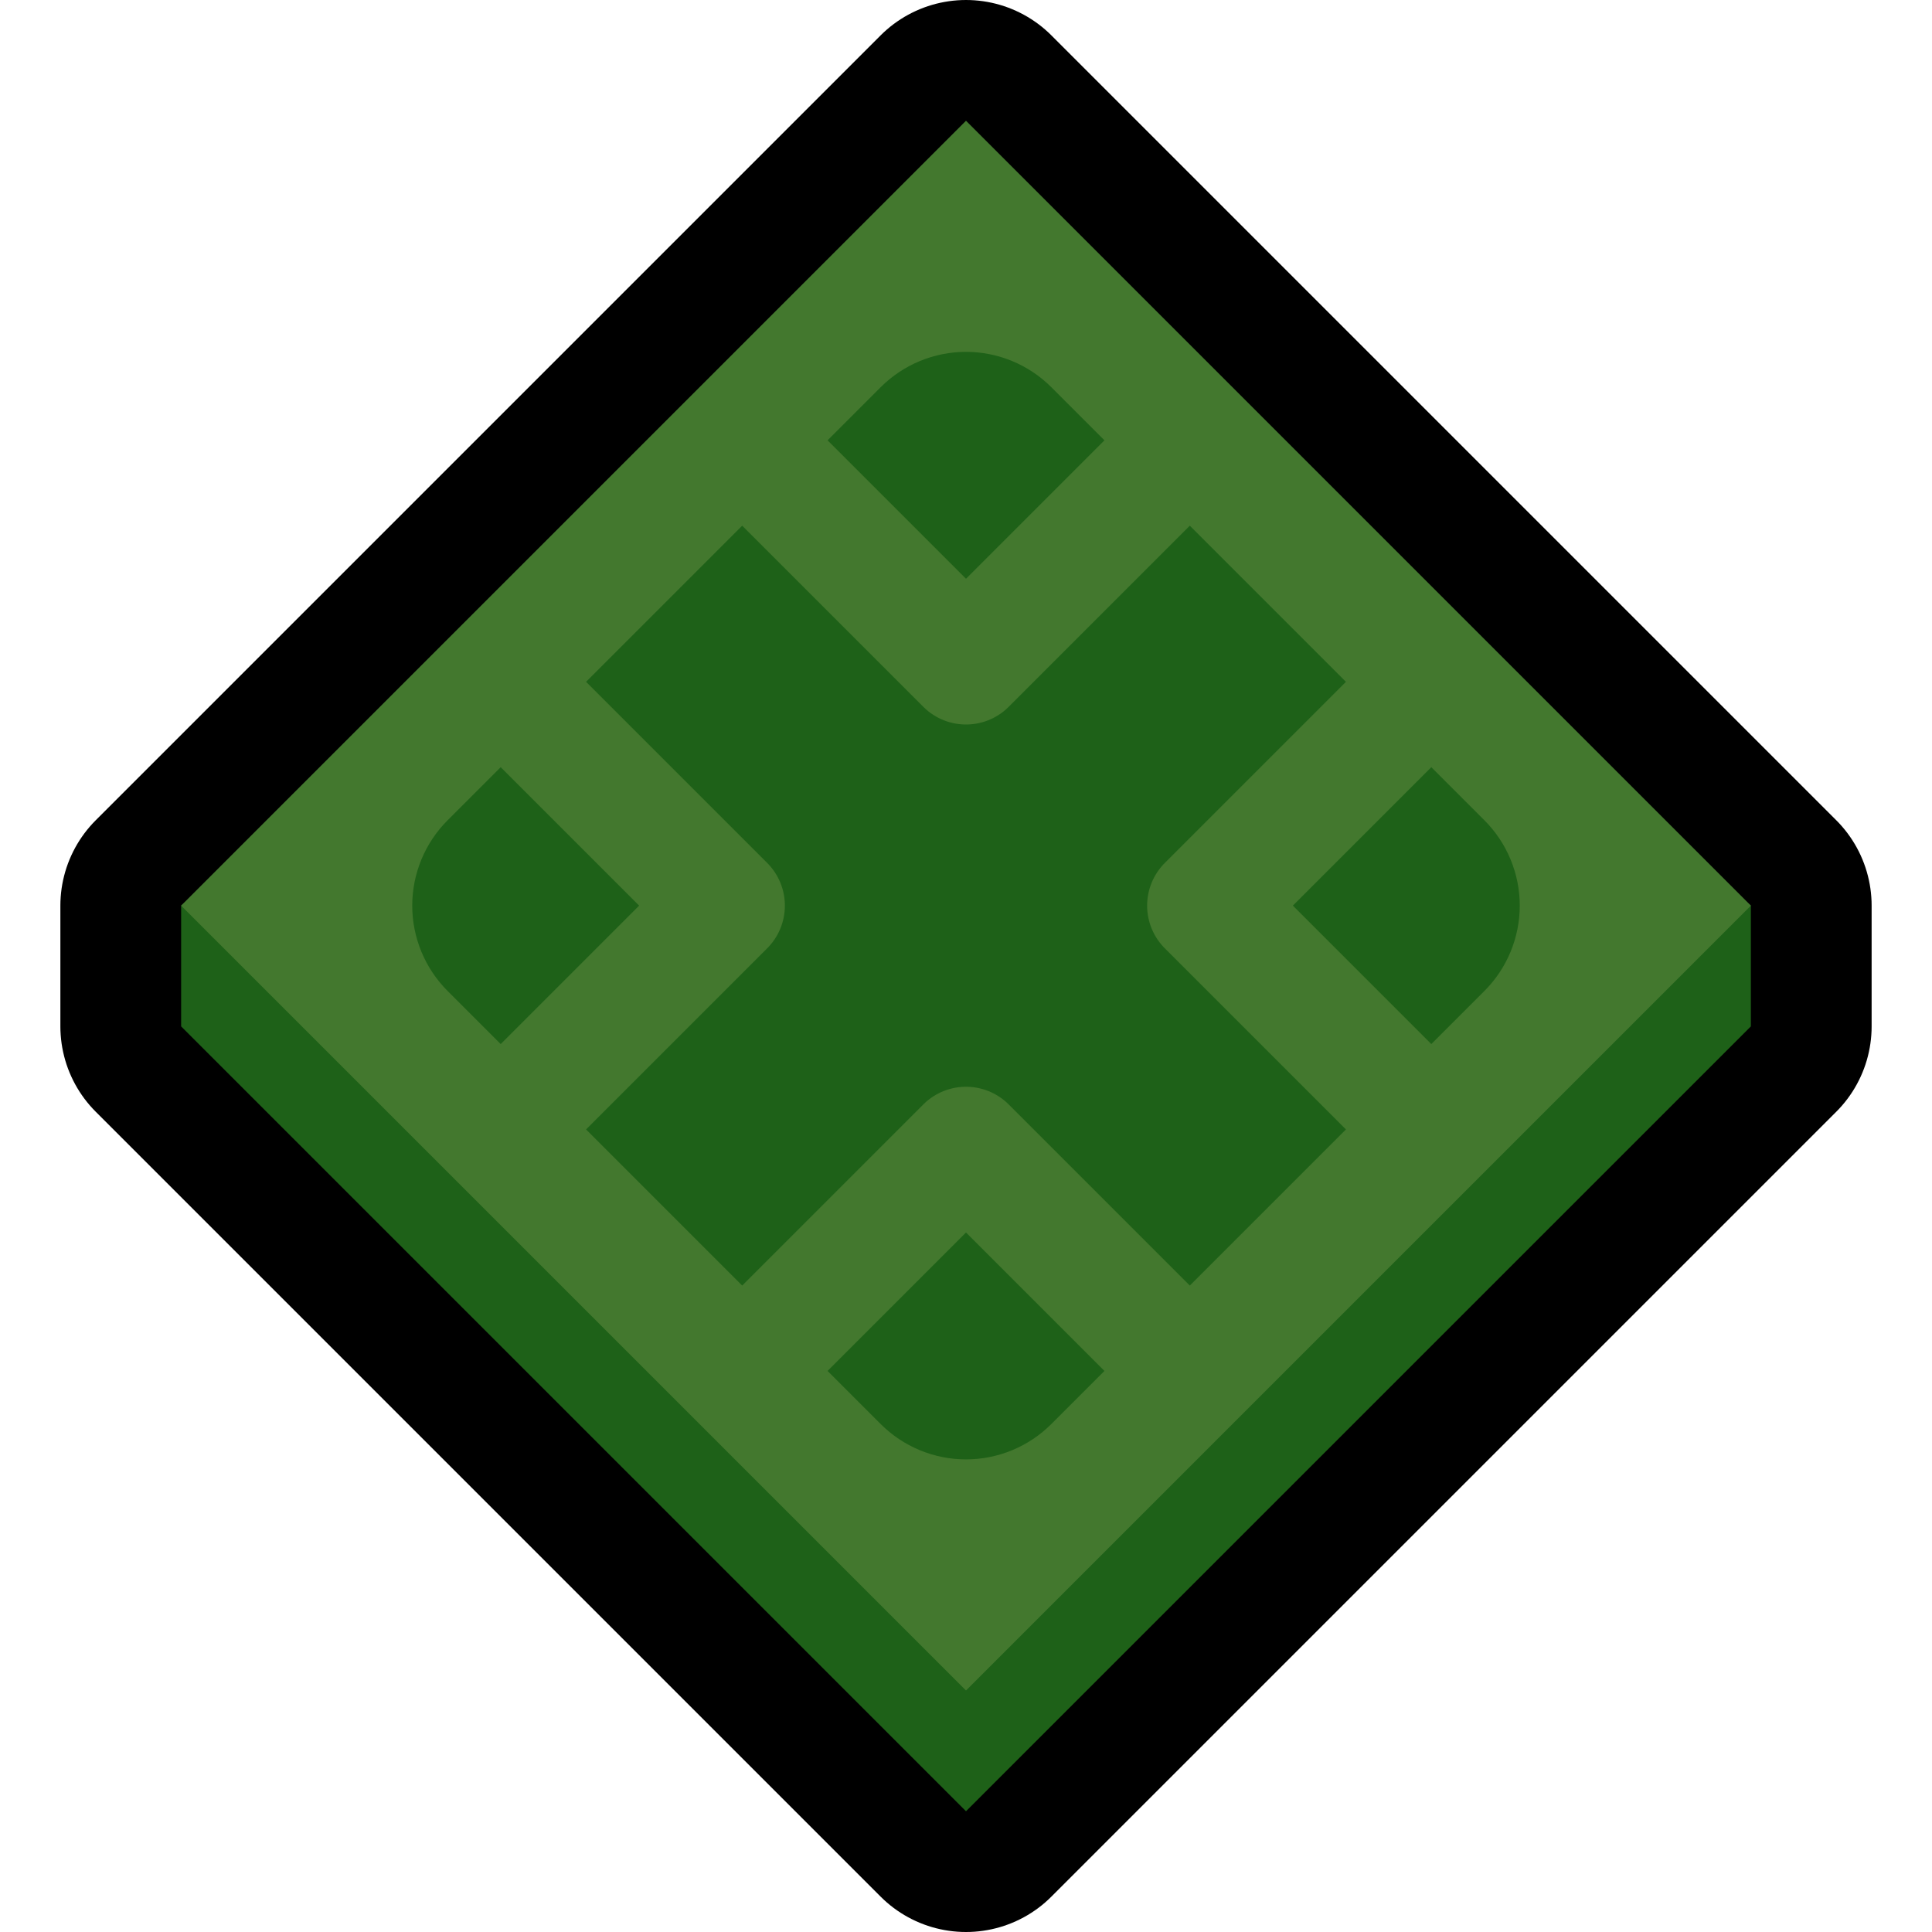 <svg clip-rule="evenodd" fill-rule="evenodd" stroke-linecap="round" stroke-linejoin="round" stroke-miterlimit="10" viewBox="0 0 32 32" xmlns="http://www.w3.org/2000/svg" xmlns:xlink="http://www.w3.org/1999/xlink"><clipPath id="a"><path clip-rule="evenodd" d="m0 0h32v32h-32z"/></clipPath><path d="m0 0h32v32h-32z" fill="none"/><g clip-path="url(#a)"><path d="m3 15 13-13 13 13v2l-13 13-13-13z" fill="none" stroke="#000" stroke-width="4"/><path d="m3 17v-2l13-11 13 11v2l-13 13z" fill="#1e6118"/><path d="m29 15-13 13-13-13 13-13z" fill="#43782e"/><path d="m24.586 13.586c.375.375.586.884.586 1.414s-.211 1.039-.586 1.414c-1.903 1.903-5.269 5.269-7.172 7.172-.375.375-.884.586-1.414.586s-1.039-.211-1.414-.586c-1.903-1.903-5.269-5.269-7.172-7.172-.375-.375-.586-.884-.586-1.414s.211-1.039.586-1.414c1.903-1.903 5.269-5.269 7.172-7.172.375-.375.884-.586 1.414-.586s1.039.211 1.414.586c1.903 1.903 5.269 5.269 7.172 7.172z" fill="#1e6118"/><g fill="none" stroke="#43782e" stroke-linecap="square" stroke-miterlimit="3" stroke-width="2"><path d="m9 12 3 3-3 3"/><path d="m19 8-3 3-3-3"/><path d="m23 12-3 3 3 3"/><path d="m19 22-3-3-3 3"/></g></g></svg>